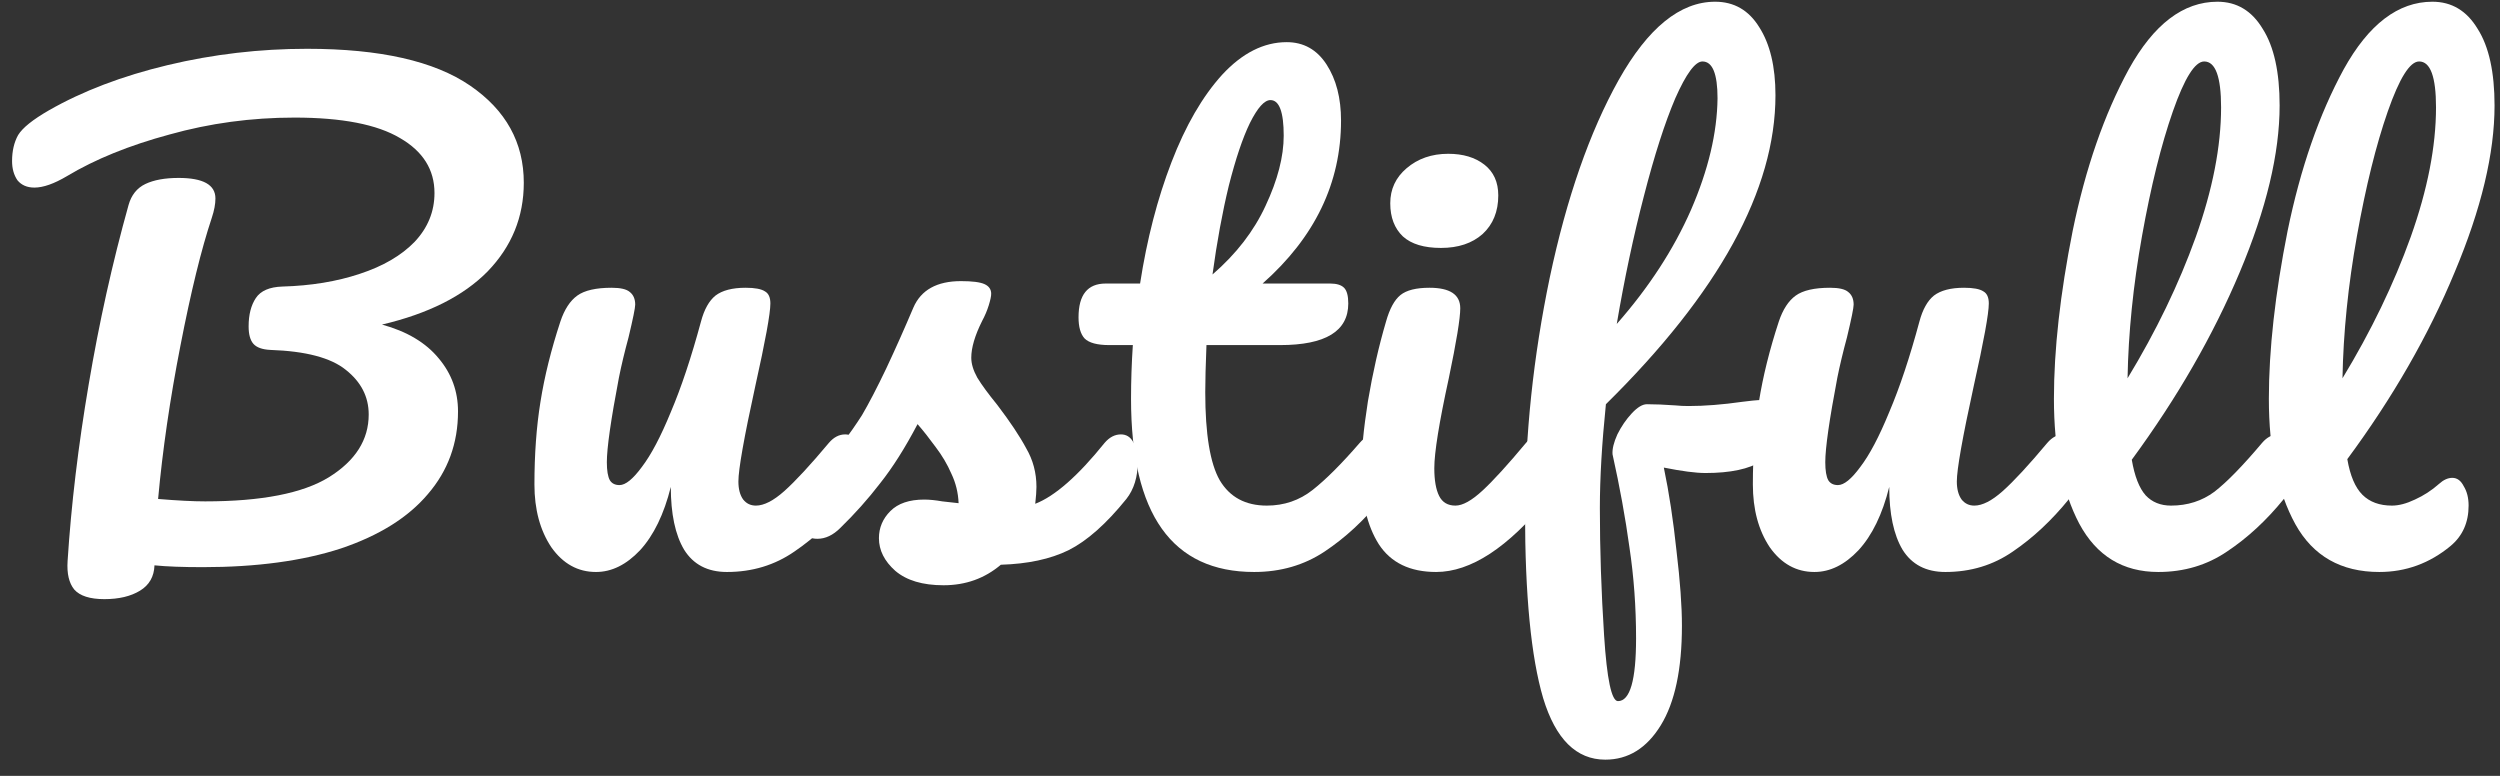 <svg width="145" height="45" viewBox="0 0 145 45" fill="none" xmlns="http://www.w3.org/2000/svg">
<rect x="0" y="0" width="145" height="45" fill="#333333" stroke="none"/>
<path d="M30.38 10.6C30.38 12.583 29.68 14.298 28.28 15.745C26.88 17.168 24.838 18.195 22.155 18.825C23.602 19.222 24.698 19.875 25.445 20.785C26.192 21.672 26.565 22.698 26.565 23.865C26.565 25.708 25.982 27.307 24.815 28.66C23.672 30.013 21.992 31.063 19.775 31.81C17.558 32.533 14.887 32.895 11.76 32.895C10.593 32.895 9.66 32.86 8.96 32.79C8.937 33.443 8.657 33.933 8.12 34.26C7.583 34.587 6.895 34.75 6.055 34.75C5.215 34.75 4.632 34.563 4.305 34.19C4.002 33.817 3.873 33.268 3.92 32.545C4.13 29.278 4.538 25.86 5.145 22.29C5.752 18.697 6.522 15.232 7.455 11.895C7.618 11.312 7.945 10.903 8.435 10.67C8.925 10.437 9.567 10.32 10.36 10.32C11.783 10.32 12.495 10.717 12.495 11.51C12.495 11.837 12.425 12.21 12.285 12.63C11.678 14.45 11.072 16.923 10.465 20.05C9.858 23.153 9.427 26.117 9.17 28.94C10.29 29.033 11.2 29.08 11.9 29.08C15.167 29.08 17.558 28.613 19.075 27.68C20.615 26.723 21.385 25.51 21.385 24.04C21.385 23.013 20.942 22.15 20.055 21.45C19.192 20.75 17.733 20.365 15.68 20.295C15.213 20.272 14.887 20.155 14.7 19.945C14.513 19.735 14.42 19.397 14.42 18.93C14.42 18.253 14.56 17.705 14.84 17.285C15.12 16.865 15.633 16.643 16.38 16.62C18.037 16.573 19.53 16.328 20.86 15.885C22.213 15.442 23.275 14.823 24.045 14.03C24.815 13.213 25.2 12.268 25.2 11.195C25.2 9.842 24.535 8.78 23.205 8.01C21.875 7.217 19.833 6.82 17.08 6.82C14.583 6.82 12.168 7.147 9.835 7.8C7.502 8.43 5.518 9.235 3.885 10.215C3.138 10.658 2.508 10.88 1.995 10.88C1.575 10.88 1.248 10.74 1.015 10.46C0.805 10.157 0.7 9.783 0.7 9.34C0.7 8.757 0.817 8.255 1.05 7.835C1.307 7.415 1.902 6.937 2.835 6.4C4.795 5.28 7.093 4.405 9.73 3.775C12.367 3.145 15.062 2.83 17.815 2.83C22.038 2.83 25.188 3.542 27.265 4.965C29.342 6.388 30.38 8.267 30.38 10.6Z" fill="white"/>
<path d="M34.567 33.175C33.517 33.175 32.653 32.697 31.977 31.74C31.323 30.76 30.997 29.547 30.997 28.1C30.997 26.35 31.113 24.752 31.347 23.305C31.58 21.835 31.965 20.283 32.502 18.65C32.735 17.95 33.062 17.448 33.482 17.145C33.902 16.842 34.567 16.69 35.477 16.69C35.99 16.69 36.34 16.772 36.527 16.935C36.736 17.098 36.842 17.343 36.842 17.67C36.842 17.857 36.713 18.487 36.457 19.56C36.223 20.423 36.037 21.205 35.897 21.905C35.43 24.355 35.197 25.988 35.197 26.805C35.197 27.295 35.255 27.645 35.372 27.855C35.488 28.042 35.675 28.135 35.932 28.135C36.282 28.135 36.713 27.785 37.227 27.085C37.763 26.385 38.323 25.323 38.907 23.9C39.513 22.477 40.096 20.727 40.657 18.65C40.843 17.95 41.123 17.448 41.497 17.145C41.893 16.842 42.477 16.69 43.247 16.69C43.783 16.69 44.157 16.76 44.367 16.9C44.577 17.017 44.682 17.25 44.682 17.6C44.682 18.183 44.39 19.782 43.807 22.395C43.153 25.382 42.827 27.225 42.827 27.925C42.827 28.368 42.92 28.718 43.107 28.975C43.293 29.208 43.538 29.325 43.842 29.325C44.308 29.325 44.857 29.045 45.487 28.485C46.14 27.902 47.003 26.968 48.077 25.685C48.357 25.358 48.672 25.195 49.022 25.195C49.325 25.195 49.558 25.335 49.721 25.615C49.908 25.895 50.002 26.28 50.002 26.77C50.002 27.703 49.78 28.427 49.337 28.94C48.333 30.177 47.248 31.192 46.082 31.985C44.938 32.778 43.632 33.175 42.162 33.175C41.042 33.175 40.213 32.743 39.677 31.88C39.163 31.017 38.907 29.803 38.907 28.24C38.51 29.827 37.915 31.052 37.122 31.915C36.328 32.755 35.477 33.175 34.567 33.175Z" fill="white"/>
<path d="M54.724 33.945C53.51 33.945 52.577 33.665 51.923 33.105C51.294 32.545 50.978 31.915 50.978 31.215C50.978 30.608 51.2 30.083 51.644 29.64C52.087 29.197 52.74 28.975 53.603 28.975C53.907 28.975 54.257 29.01 54.654 29.08C55.074 29.127 55.389 29.162 55.599 29.185C55.575 28.578 55.435 28.007 55.178 27.47C54.945 26.933 54.642 26.42 54.269 25.93C53.895 25.417 53.545 24.973 53.218 24.6C52.495 25.977 51.772 27.12 51.048 28.03C50.349 28.94 49.578 29.803 48.739 30.62C48.319 31.04 47.875 31.25 47.408 31.25C47.035 31.25 46.732 31.122 46.498 30.865C46.265 30.585 46.148 30.247 46.148 29.85C46.148 29.383 46.312 28.952 46.639 28.555L47.093 27.995C48.377 26.408 49.345 25.102 49.998 24.075C50.395 23.398 50.862 22.5 51.398 21.38C51.935 20.237 52.46 19.058 52.974 17.845C53.417 16.818 54.339 16.305 55.739 16.305C56.392 16.305 56.847 16.363 57.103 16.48C57.36 16.597 57.489 16.783 57.489 17.04C57.489 17.18 57.442 17.402 57.349 17.705C57.255 18.008 57.127 18.312 56.964 18.615C56.544 19.455 56.334 20.167 56.334 20.75C56.334 21.1 56.45 21.485 56.684 21.905C56.94 22.325 57.325 22.85 57.839 23.48C58.585 24.46 59.145 25.3 59.519 26C59.915 26.677 60.114 27.423 60.114 28.24C60.114 28.473 60.09 28.8 60.044 29.22C61.187 28.777 62.529 27.598 64.069 25.685C64.349 25.358 64.664 25.195 65.013 25.195C65.317 25.195 65.55 25.335 65.713 25.615C65.9 25.895 65.993 26.28 65.993 26.77C65.993 27.657 65.772 28.38 65.329 28.94C64.162 30.387 63.042 31.378 61.968 31.915C60.919 32.428 59.612 32.708 58.048 32.755C57.115 33.548 56.007 33.945 54.724 33.945Z" fill="white"/>
<path d="M79.81 25.195C80.113 25.195 80.347 25.335 80.51 25.615C80.697 25.895 80.79 26.28 80.79 26.77C80.79 27.703 80.568 28.427 80.125 28.94C79.122 30.177 78.025 31.192 76.835 31.985C75.645 32.778 74.28 33.175 72.74 33.175C67.98 33.175 65.6 29.827 65.6 23.13C65.6 22.103 65.635 21.065 65.705 20.015H64.34C63.64 20.015 63.162 19.887 62.905 19.63C62.672 19.373 62.555 18.965 62.555 18.405C62.555 17.098 63.08 16.445 64.13 16.445H66.125C66.522 13.878 67.128 11.533 67.945 9.41C68.762 7.287 69.742 5.595 70.885 4.335C72.052 3.075 73.3 2.445 74.63 2.445C75.61 2.445 76.38 2.877 76.94 3.74C77.5 4.603 77.78 5.688 77.78 6.995C77.78 10.612 76.263 13.762 73.23 16.445H77.15C77.523 16.445 77.792 16.527 77.955 16.69C78.118 16.853 78.2 17.157 78.2 17.6C78.2 19.21 76.882 20.015 74.245 20.015H69.975C69.928 21.182 69.905 22.092 69.905 22.745C69.905 25.172 70.185 26.875 70.745 27.855C71.328 28.835 72.238 29.325 73.475 29.325C74.478 29.325 75.365 29.022 76.135 28.415C76.905 27.808 77.815 26.898 78.865 25.685C79.145 25.358 79.46 25.195 79.81 25.195ZM73.685 5.805C73.335 5.805 72.938 6.248 72.495 7.135C72.075 7.998 71.667 9.212 71.27 10.775C70.897 12.315 70.582 14.03 70.325 15.92C71.702 14.73 72.728 13.4 73.405 11.93C74.105 10.437 74.455 9.083 74.455 7.87C74.455 6.493 74.198 5.805 73.685 5.805Z" fill="white"/>
<path d="M83.575 14.38C82.595 14.38 81.86 14.158 81.37 13.715C80.88 13.248 80.635 12.607 80.635 11.79C80.635 10.973 80.95 10.297 81.58 9.76C82.234 9.2 83.039 8.92 83.995 8.92C84.859 8.92 85.559 9.13 86.095 9.55C86.632 9.97 86.9 10.565 86.9 11.335C86.9 12.268 86.597 13.015 85.99 13.575C85.384 14.112 84.579 14.38 83.575 14.38ZM83.295 33.175C81.779 33.175 80.67 32.638 79.97 31.565C79.294 30.492 78.955 29.068 78.955 27.295C78.955 26.245 79.084 24.903 79.34 23.27C79.62 21.613 79.97 20.073 80.39 18.65C80.6 17.903 80.88 17.39 81.23 17.11C81.58 16.83 82.14 16.69 82.91 16.69C84.1 16.69 84.695 17.087 84.695 17.88C84.695 18.463 84.474 19.817 84.03 21.94C83.47 24.507 83.19 26.245 83.19 27.155C83.19 27.855 83.284 28.392 83.47 28.765C83.657 29.138 83.972 29.325 84.415 29.325C84.835 29.325 85.36 29.033 85.99 28.45C86.62 27.867 87.46 26.945 88.51 25.685C88.79 25.358 89.105 25.195 89.455 25.195C89.759 25.195 89.992 25.335 90.155 25.615C90.342 25.895 90.435 26.28 90.435 26.77C90.435 27.703 90.214 28.427 89.77 28.94C87.46 31.763 85.302 33.175 83.295 33.175Z" fill="white"/>
<path d="M102.277 23.2C102.93 23.2 103.257 23.69 103.257 24.67C103.257 26.513 101.81 27.435 98.917 27.435C98.357 27.435 97.552 27.33 96.502 27.12C96.805 28.567 97.05 30.177 97.237 31.95C97.447 33.7 97.552 35.147 97.552 36.29C97.552 38.81 97.144 40.735 96.327 42.065C95.51 43.395 94.437 44.06 93.107 44.06C91.427 44.06 90.225 42.87 89.502 40.49C88.802 38.11 88.452 34.517 88.452 29.71C88.452 25.23 88.93 20.692 89.887 16.095C90.867 11.475 92.197 7.66 93.877 4.65C95.58 1.617 97.447 0.1 99.477 0.1C100.573 0.1 101.425 0.59 102.032 1.57C102.662 2.55 102.977 3.868 102.977 5.525C102.977 11.008 99.698 16.982 93.142 23.445C92.909 25.732 92.792 27.738 92.792 29.465C92.792 31.868 92.874 34.33 93.037 36.85C93.2 39.393 93.469 40.665 93.842 40.665C94.542 40.665 94.892 39.452 94.892 37.025C94.892 35.205 94.763 33.443 94.507 31.74C94.273 30.037 93.947 28.24 93.527 26.35C93.504 26.047 93.597 25.662 93.807 25.195C94.04 24.728 94.32 24.32 94.647 23.97C94.974 23.62 95.265 23.445 95.522 23.445C95.989 23.445 96.549 23.468 97.202 23.515C97.412 23.538 97.657 23.55 97.937 23.55C98.87 23.55 99.909 23.468 101.052 23.305C101.238 23.282 101.437 23.258 101.647 23.235C101.857 23.212 102.067 23.2 102.277 23.2ZM98.742 3.565C98.322 3.565 97.797 4.277 97.167 5.7C96.56 7.123 95.954 9.013 95.347 11.37C94.74 13.703 94.215 16.177 93.772 18.79C95.638 16.667 97.073 14.462 98.077 12.175C99.08 9.865 99.594 7.707 99.617 5.7C99.617 4.277 99.325 3.565 98.742 3.565Z" fill="white"/>
<path d="M105.236 33.175C104.186 33.175 103.323 32.697 102.646 31.74C101.993 30.76 101.666 29.547 101.666 28.1C101.666 26.35 101.783 24.752 102.016 23.305C102.25 21.835 102.635 20.283 103.171 18.65C103.405 17.95 103.731 17.448 104.151 17.145C104.571 16.842 105.236 16.69 106.146 16.69C106.66 16.69 107.01 16.772 107.196 16.935C107.406 17.098 107.511 17.343 107.511 17.67C107.511 17.857 107.383 18.487 107.126 19.56C106.893 20.423 106.706 21.205 106.566 21.905C106.1 24.355 105.866 25.988 105.866 26.805C105.866 27.295 105.925 27.645 106.041 27.855C106.158 28.042 106.345 28.135 106.601 28.135C106.951 28.135 107.383 27.785 107.896 27.085C108.433 26.385 108.993 25.323 109.576 23.9C110.183 22.477 110.766 20.727 111.326 18.65C111.513 17.95 111.793 17.448 112.166 17.145C112.563 16.842 113.146 16.69 113.916 16.69C114.453 16.69 114.826 16.76 115.036 16.9C115.246 17.017 115.351 17.25 115.351 17.6C115.351 18.183 115.06 19.782 114.476 22.395C113.823 25.382 113.496 27.225 113.496 27.925C113.496 28.368 113.59 28.718 113.776 28.975C113.963 29.208 114.208 29.325 114.511 29.325C114.978 29.325 115.526 29.045 116.156 28.485C116.81 27.902 117.673 26.968 118.746 25.685C119.026 25.358 119.341 25.195 119.691 25.195C119.995 25.195 120.228 25.335 120.391 25.615C120.578 25.895 120.671 26.28 120.671 26.77C120.671 27.703 120.45 28.427 120.006 28.94C119.003 30.177 117.918 31.192 116.751 31.985C115.608 32.778 114.301 33.175 112.831 33.175C111.711 33.175 110.883 32.743 110.346 31.88C109.833 31.017 109.576 29.803 109.576 28.24C109.18 29.827 108.585 31.052 107.791 31.915C106.998 32.755 106.146 33.175 105.236 33.175Z" fill="white"/>
<path d="M132.148 25.195C132.452 25.195 132.685 25.335 132.848 25.615C133.035 25.895 133.128 26.28 133.128 26.77C133.128 27.703 132.907 28.427 132.463 28.94C131.46 30.177 130.363 31.192 129.173 31.985C128.007 32.778 126.677 33.175 125.183 33.175C123.13 33.175 121.602 32.242 120.598 30.375C119.618 28.508 119.128 26.093 119.128 23.13C119.128 20.283 119.49 17.04 120.213 13.4C120.96 9.76 122.045 6.633 123.468 4.02C124.915 1.407 126.63 0.1 128.613 0.1C129.733 0.1 130.608 0.625 131.238 1.675C131.892 2.702 132.218 4.183 132.218 6.12C132.218 8.897 131.448 12.117 129.908 15.78C128.368 19.443 126.28 23.072 123.643 26.665C123.807 27.622 124.075 28.31 124.448 28.73C124.822 29.127 125.312 29.325 125.918 29.325C126.875 29.325 127.715 29.057 128.438 28.52C129.162 27.96 130.083 27.015 131.203 25.685C131.483 25.358 131.798 25.195 132.148 25.195ZM127.843 3.565C127.307 3.565 126.7 4.533 126.023 6.47C125.347 8.407 124.752 10.81 124.238 13.68C123.725 16.55 123.445 19.303 123.398 21.94C125.055 19.21 126.373 16.48 127.353 13.75C128.333 10.997 128.823 8.488 128.823 6.225C128.823 4.452 128.497 3.565 127.843 3.565Z" fill="white"/>
<path d="M141.464 28.065C141.721 27.832 141.978 27.715 142.234 27.715C142.514 27.715 142.736 27.878 142.899 28.205C143.086 28.508 143.179 28.882 143.179 29.325C143.179 30.305 142.829 31.087 142.129 31.67C140.916 32.673 139.539 33.175 137.999 33.175C135.783 33.175 134.161 32.253 133.134 30.41C132.108 28.543 131.594 26.117 131.594 23.13C131.594 20.283 131.956 17.04 132.679 13.4C133.426 9.76 134.511 6.633 135.934 4.02C137.381 1.407 139.096 0.1 141.079 0.1C142.199 0.1 143.074 0.625 143.704 1.675C144.358 2.702 144.684 4.183 144.684 6.12C144.684 8.897 143.914 12.117 142.374 15.78C140.858 19.443 138.781 23.06 136.144 26.63C136.308 27.587 136.599 28.275 137.019 28.695C137.439 29.115 138.011 29.325 138.734 29.325C139.131 29.325 139.574 29.208 140.064 28.975C140.578 28.742 141.044 28.438 141.464 28.065ZM140.309 3.565C139.773 3.565 139.166 4.533 138.489 6.47C137.813 8.407 137.218 10.81 136.704 13.68C136.191 16.55 135.911 19.303 135.864 21.94C137.521 19.21 138.839 16.48 139.819 13.75C140.799 10.997 141.289 8.488 141.289 6.225C141.289 4.452 140.963 3.565 140.309 3.565Z" fill="white"/>
</svg>
